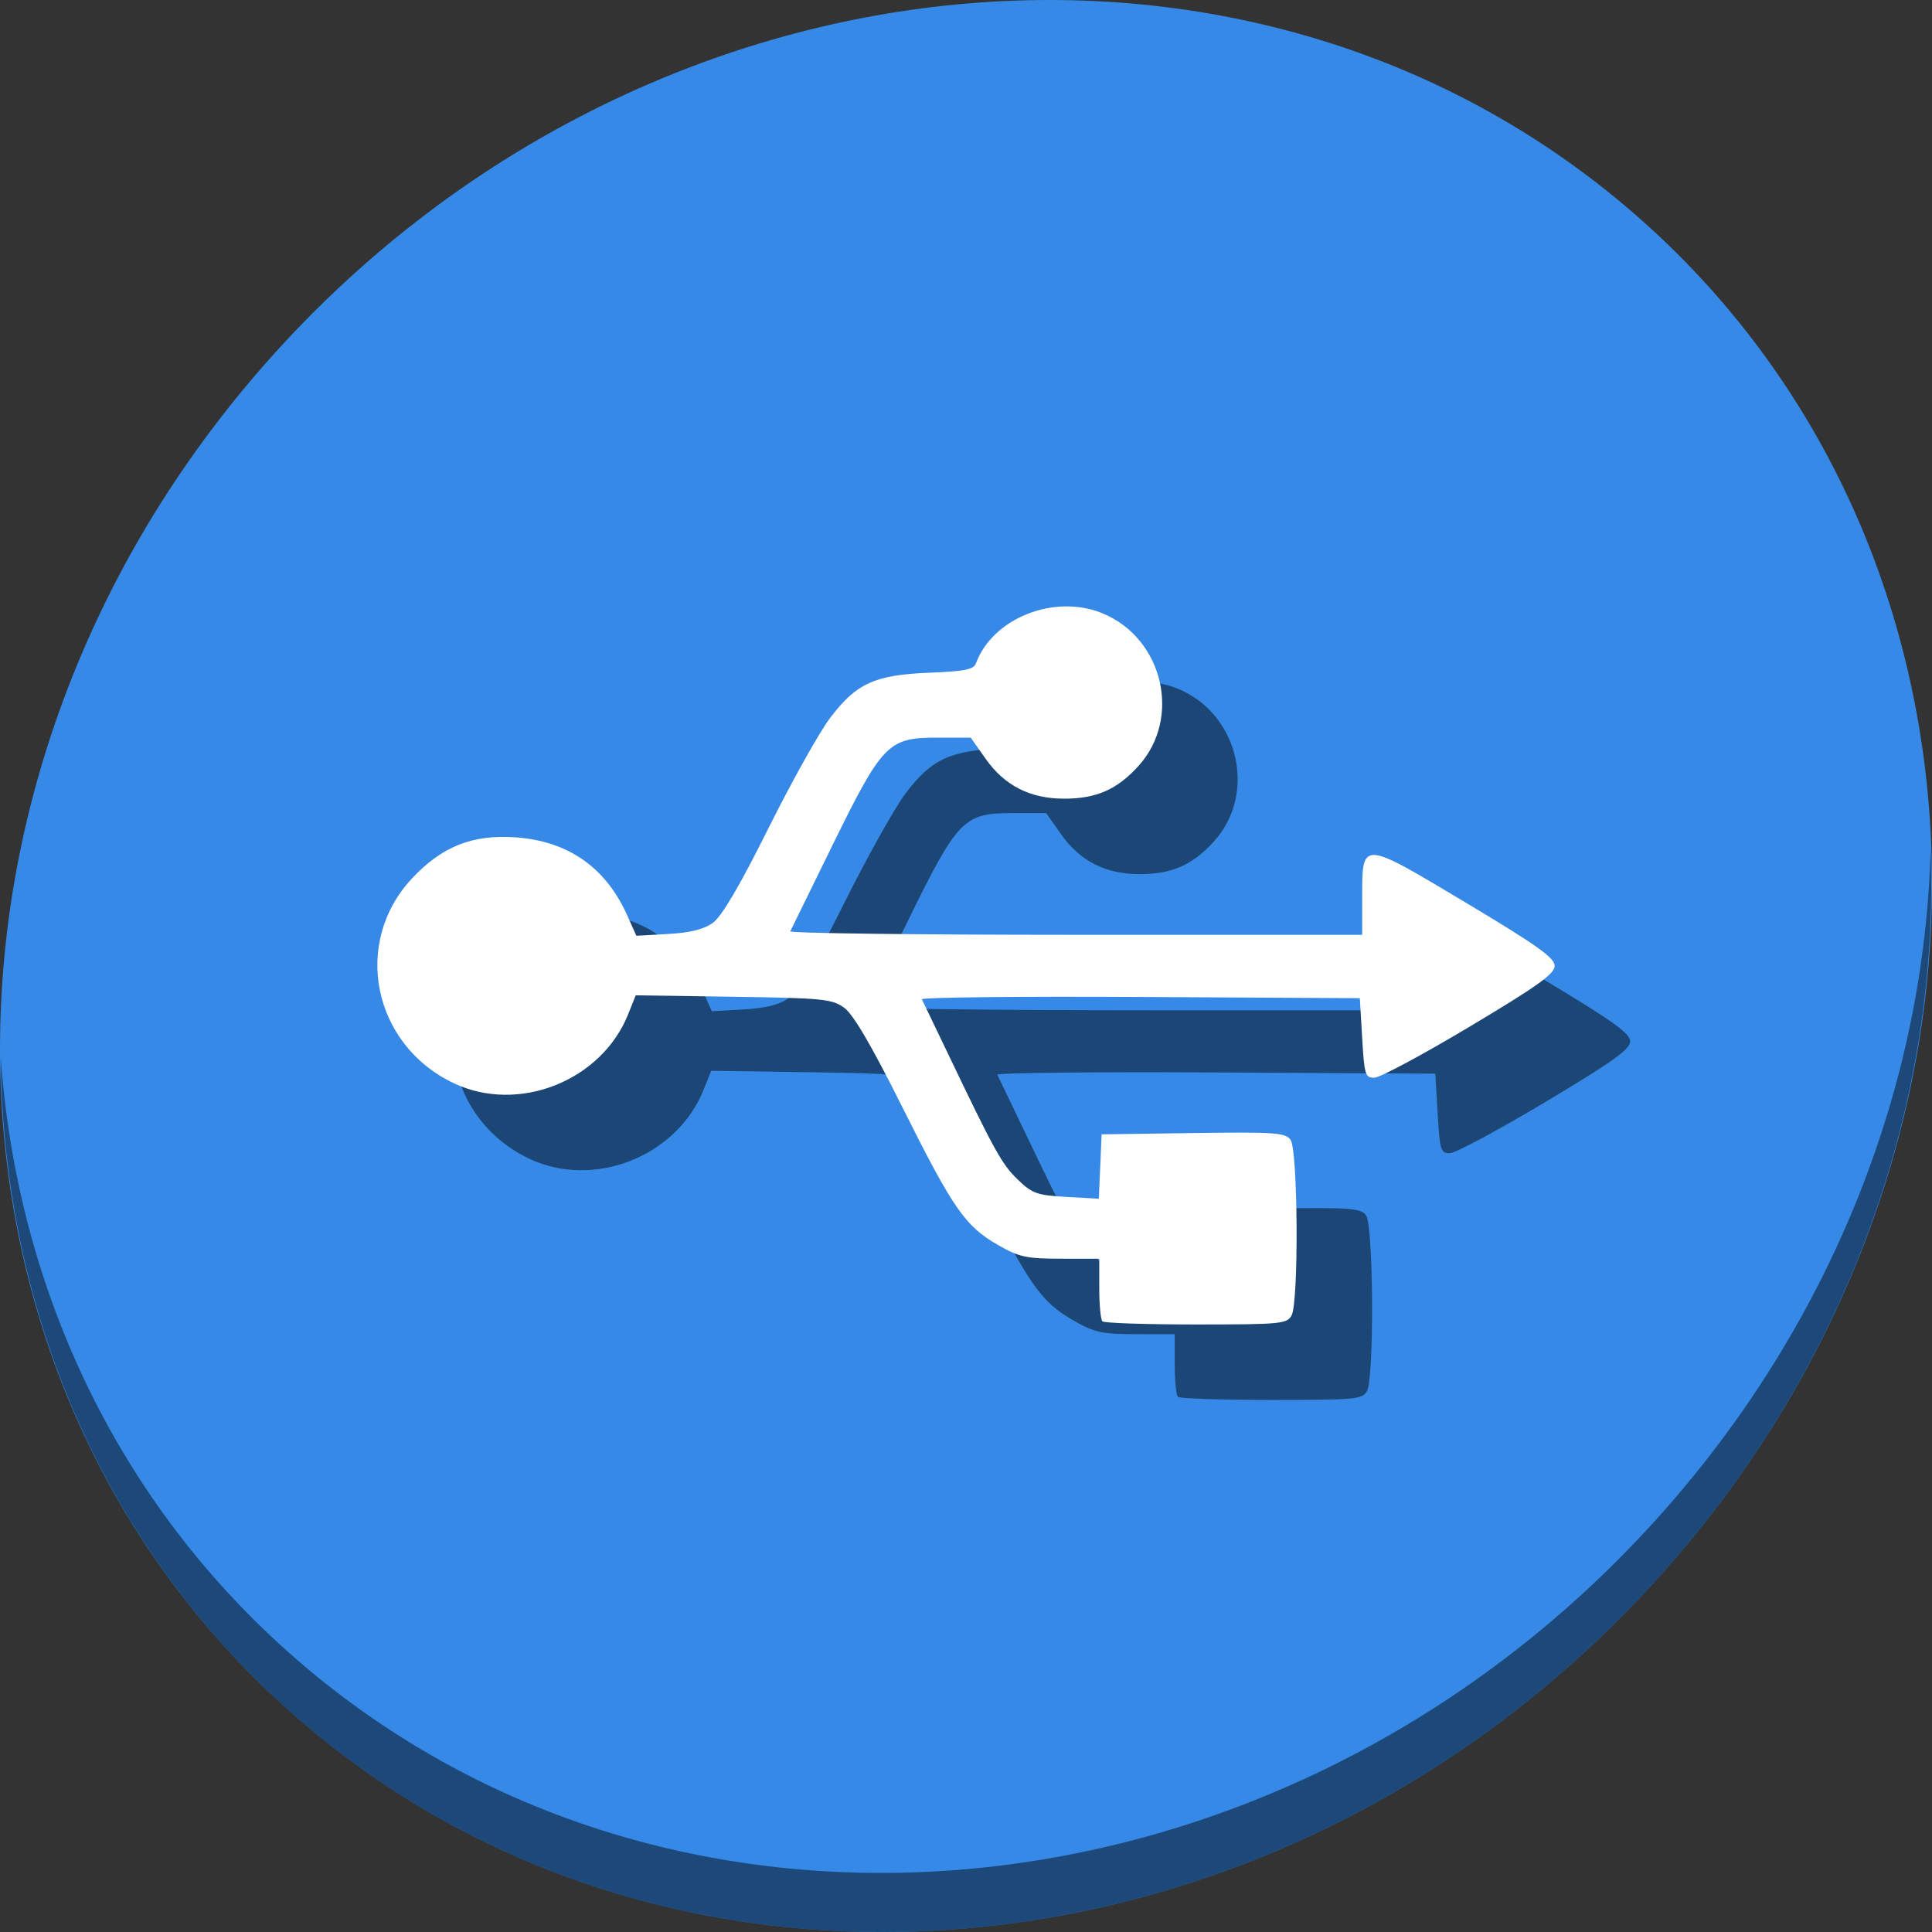 <?xml version="1.0" encoding="UTF-8" standalone="no"?>
<!-- Created with Inkscape (http://www.inkscape.org/) -->

<svg
   xmlns:dc="http://purl.org/dc/elements/1.1/"
   xmlns:cc="http://creativecommons.org/ns#"
   xmlns:rdf="http://www.w3.org/1999/02/22-rdf-syntax-ns#"
   xmlns:svg="http://www.w3.org/2000/svg"
   xmlns="http://www.w3.org/2000/svg"
   xmlns:sodipodi="http://sodipodi.sourceforge.net/DTD/sodipodi-0.dtd"
   xmlns:inkscape="http://www.inkscape.org/namespaces/inkscape"
   id="svg2"
   version="1.1"
   inkscape:version="0.92.2 5c3e80d, 2017-08-06"
   width="512"
   height="512"
   sodipodi:docname="drive-removable-media-usb.svg">
  <rect width="100%" height="100%" fill="#333333" stroke="none"/>
  <defs
     id="defs6" />
  <sodipodi:namedview
     pagecolor="#ffffff"
     bordercolor="#666666"
     borderopacity="1"
     objecttolerance="10"
     gridtolerance="10"
     guidetolerance="10"
     inkscape:pageopacity="0"
     inkscape:pageshadow="2"
     inkscape:window-width="1366"
     inkscape:window-height="717"
     id="namedview4"
     showgrid="false"
     inkscape:zoom="0.34104046"
     inkscape:cx="-19.679122"
     inkscape:cy="260.38937"
     inkscape:window-x="0"
     inkscape:window-y="24"
     inkscape:window-maximized="1"
     inkscape:current-layer="svg2" />
  <g
     transform="translate(-384.571,-35.798)"
     id="g853">
    <path
       id="path27"
       d="M 817.485,92.272 C 919.678,180.847 923.311,341.972 825.601,452.171 727.892,562.37 565.851,579.899 463.658,491.324 361.465,402.749 357.831,241.624 455.541,131.425 553.251,21.226 715.292,3.697 817.485,92.272 Z"
       inkscape:connector-curvature="0"
       style="fill:#3689e6;fill-opacity:1;stroke-width:11.11" />
    <path
       id="path51"
       d="m 896.207,260.702 c -1.551,61.312 -25.161,124.155 -70.966,175.814 -97.71,110.199 -259.75,127.728 -361.943,39.153 -47.899,-41.516 -74.229,-98.948 -78.532,-159.642 0.605,66.357 26.924,130.253 78.885,175.29 102.193,88.575 264.241,71.037 361.943,-39.153 49.705,-56.058 73.005,-125.291 70.613,-191.462 z"
       inkscape:connector-curvature="0"
       style="opacity:0.959;fill:#000000;fill-opacity:0.49;stroke-width:11.11" />
    <path
       style="fill:#000000;fill-opacity:0.49;stroke-width:1.244"
       d="m 696.719,405.969 c -0.456,-0.456 -0.829,-4.375 -0.829,-8.709 v -7.88 l -10.264,-0.011 c -9.044,-0.01 -11.014,-0.442 -16.568,-3.628 -8.721,-5.002 -11.873,-9.548 -25.422,-36.664 -8.064,-16.138 -12.934,-24.464 -15.328,-26.201 -3.222,-2.338 -5.625,-2.577 -29.386,-2.926 l -25.877,-0.38 -2.008,5.019 c -7.08,17.694 -29.085,26.394 -46.216,18.271 -21.478,-10.183 -27.001,-37.232 -11.079,-54.254 7.892,-8.437 15.916,-11.659 27.203,-10.921 14.051,0.918 24.12,7.898 29.844,20.687 l 2.423,5.414 8.423,-0.476 c 5.885,-0.333 9.466,-1.23 11.884,-2.977 2.328,-1.683 7.126,-9.855 14.658,-24.967 6.159,-12.356 13.53,-25.544 16.381,-29.306 6.968,-9.196 11.833,-11.411 26.317,-11.985 9.369,-0.372 11.74,-0.854 12.35,-2.514 4.422,-12.026 20.919,-18.499 33.62,-13.192 15.995,6.683 20.917,27.707 9.456,40.392 -5.644,6.248 -11.176,8.692 -19.669,8.692 -9.087,0 -15.831,-3.43 -20.909,-10.635 l -3.904,-5.539 h -8.996 c -12.87,0 -14.433,1.612 -27.643,28.524 -5.903,12.025 -10.93,22.284 -11.172,22.797 -0.241,0.513 33.76,0.933 75.558,0.933 h 75.996 v -9.801 c 0,-15.343 -0.349,-15.359 27.378,1.226 18.918,11.316 23.632,14.667 23.632,16.799 0,2.128 -4.523,5.364 -22.512,16.106 -12.382,7.394 -23.719,13.482 -25.194,13.529 -2.496,0.08 -2.725,-0.647 -3.304,-10.489 l -0.622,-10.575 -58.272,-0.323 c -32.049,-0.178 -58.054,0.102 -57.787,0.622 0.266,0.52 3.16,6.544 6.429,13.387 12.785,26.754 14.703,30.236 18.889,34.293 3.915,3.794 5.158,4.244 12.95,4.684 l 8.62,0.487 0.371,-8.535 0.371,-8.535 24.257,-0.339 c 21.71,-0.303 24.421,-0.115 25.816,1.793 1.965,2.687 2.199,42.925 0.271,46.527 -1.205,2.252 -2.833,2.406 -25.298,2.406 -13.205,0 -24.383,-0.373 -24.839,-0.829 z"
       id="path882"
       inkscape:connector-curvature="0" />
    <path
       inkscape:connector-curvature="0"
       id="path880"
       d="m 676.719,385.969 c -0.456,-0.456 -0.829,-4.375 -0.829,-8.709 v -7.88 l -10.264,-0.011 c -9.044,-0.01 -11.014,-0.442 -16.568,-3.628 -8.721,-5.002 -11.873,-9.548 -25.422,-36.664 -8.064,-16.138 -12.934,-24.464 -15.328,-26.201 -3.222,-2.338 -5.625,-2.577 -29.386,-2.926 l -25.877,-0.38 -2.008,5.019 c -7.08,17.694 -29.085,26.394 -46.216,18.271 -21.478,-10.183 -27.001,-37.232 -11.079,-54.254 7.892,-8.437 15.916,-11.659 27.203,-10.921 14.051,0.918 24.12,7.898 29.844,20.687 l 2.423,5.414 8.423,-0.476 c 5.885,-0.333 9.466,-1.23 11.884,-2.977 2.328,-1.683 7.126,-9.855 14.658,-24.967 6.159,-12.356 13.53,-25.544 16.381,-29.306 6.968,-9.196 11.833,-11.411 26.317,-11.985 9.369,-0.372 11.74,-0.854 12.35,-2.514 4.422,-12.026 20.919,-18.499 33.62,-13.192 15.995,6.683 20.917,27.707 9.456,40.392 -5.644,6.248 -11.176,8.692 -19.669,8.692 -9.087,0 -15.831,-3.43 -20.909,-10.635 l -3.904,-5.539 h -8.996 c -12.87,0 -14.433,1.612 -27.643,28.524 -5.903,12.025 -10.93,22.284 -11.172,22.797 -0.241,0.513 33.76,0.933 75.558,0.933 h 75.996 v -9.801 c 0,-15.343 -0.349,-15.359 27.378,1.226 18.918,11.316 23.632,14.667 23.632,16.799 0,2.128 -4.523,5.364 -22.512,16.106 -12.382,7.394 -23.719,13.482 -25.194,13.529 -2.496,0.08 -2.725,-0.647 -3.304,-10.489 l -0.622,-10.575 -58.272,-0.323 c -32.049,-0.178 -58.054,0.102 -57.787,0.622 0.266,0.52 3.16,6.544 6.429,13.387 12.785,26.754 14.703,30.236 18.889,34.293 3.915,3.794 5.158,4.244 12.95,4.684 l 8.62,0.487 0.371,-8.535 0.371,-8.535 24.257,-0.339 c 21.71,-0.303 24.421,-0.115 25.816,1.793 1.965,2.687 2.199,42.925 0.271,46.527 -1.205,2.252 -2.833,2.406 -25.298,2.406 -13.205,0 -24.383,-0.373 -24.839,-0.829 z"
       style="fill:#ffffff;stroke-width:1.244" />
  </g>
</svg>
